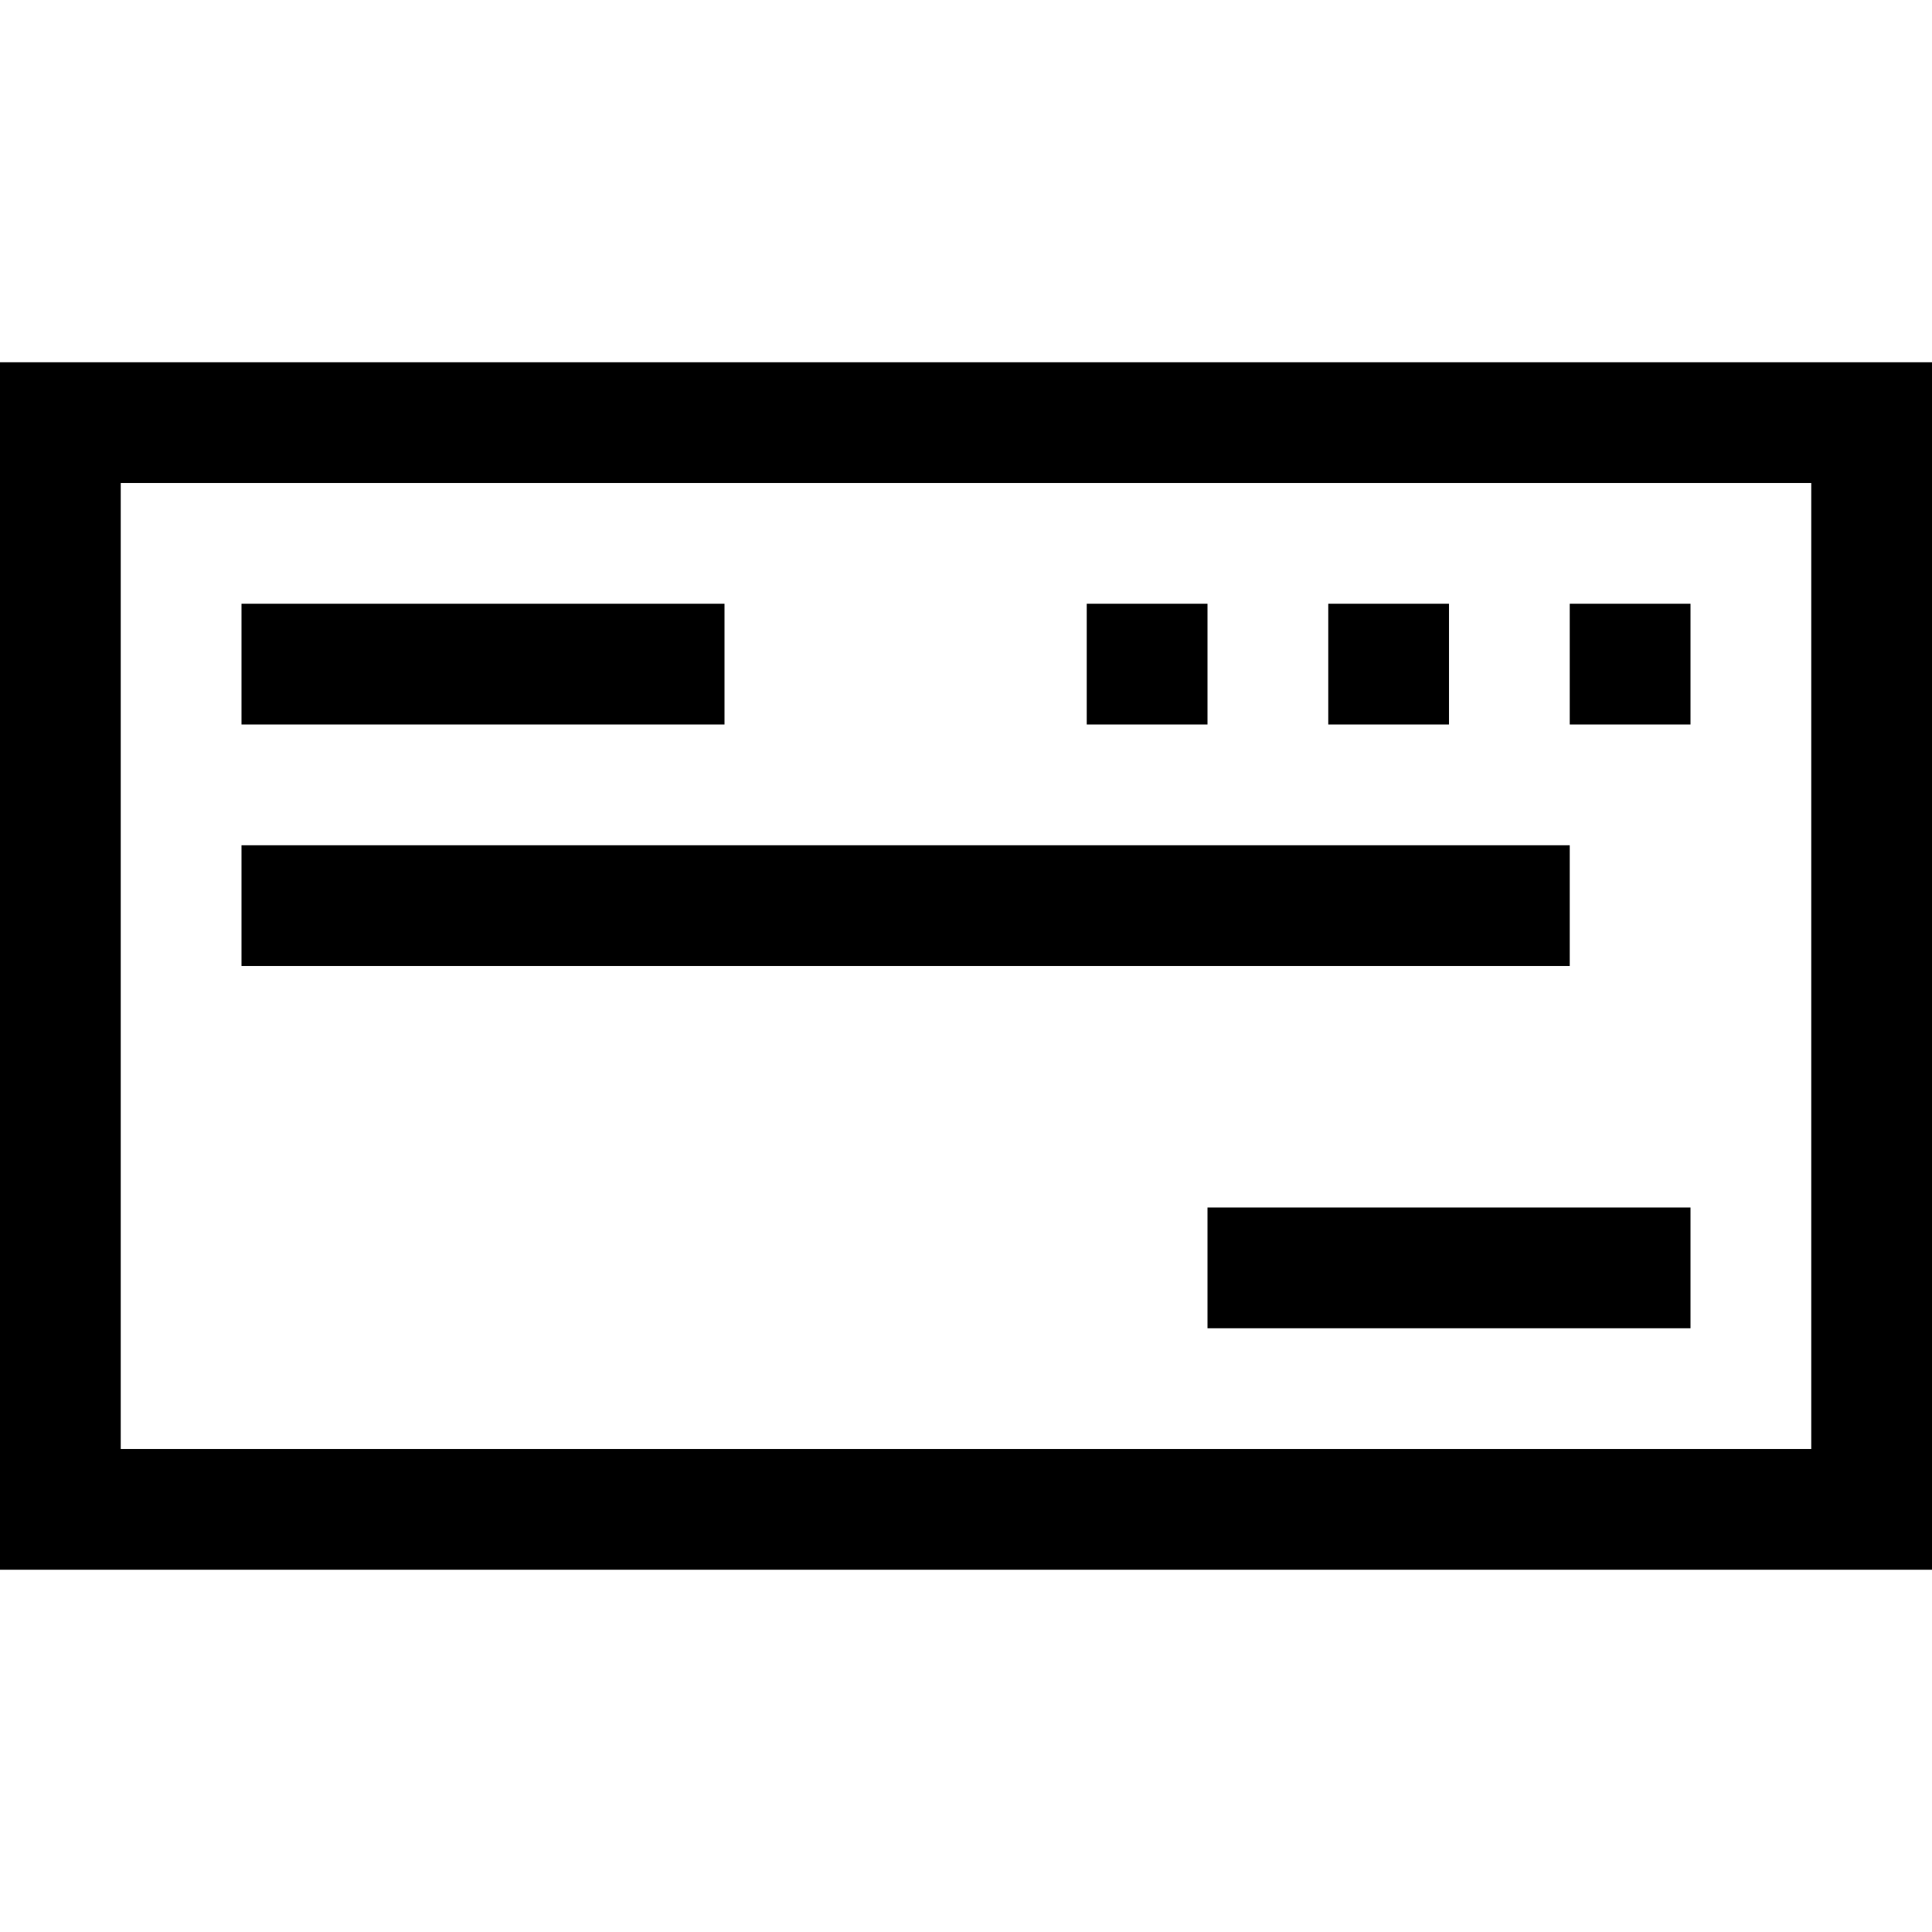 <?xml version="1.0" encoding="utf-8"?>
<!-- Generator: Adobe Illustrator 16.0.0, SVG Export Plug-In . SVG Version: 6.00 Build 0)  -->
<!DOCTYPE svg PUBLIC "-//W3C//DTD SVG 1.1//EN" "http://www.w3.org/Graphics/SVG/1.1/DTD/svg11.dtd">
<svg xmlns="http://www.w3.org/2000/svg" xmlns:xlink="http://www.w3.org/1999/xlink" version="1.1" id="Capa_1" x="0px" y="0px" width="32px" height="32px" viewBox="0 0 32 32" enable-background="new 0 0 32 32" xml:space="preserve">
<path d="M30,8v16H2V8H30 M32,6H0v20h32V6L32,6z"/>
<rect x="4" y="10" width="8" height="2"/>
<rect x="26" y="10" width="2" height="2"/>
<rect x="22" y="10" width="2" height="2"/>
<rect x="18" y="10" width="2" height="2"/>
<rect x="4" y="14" width="22" height="2"/>
<rect x="20" y="20" width="8" height="2"/>
</svg>
